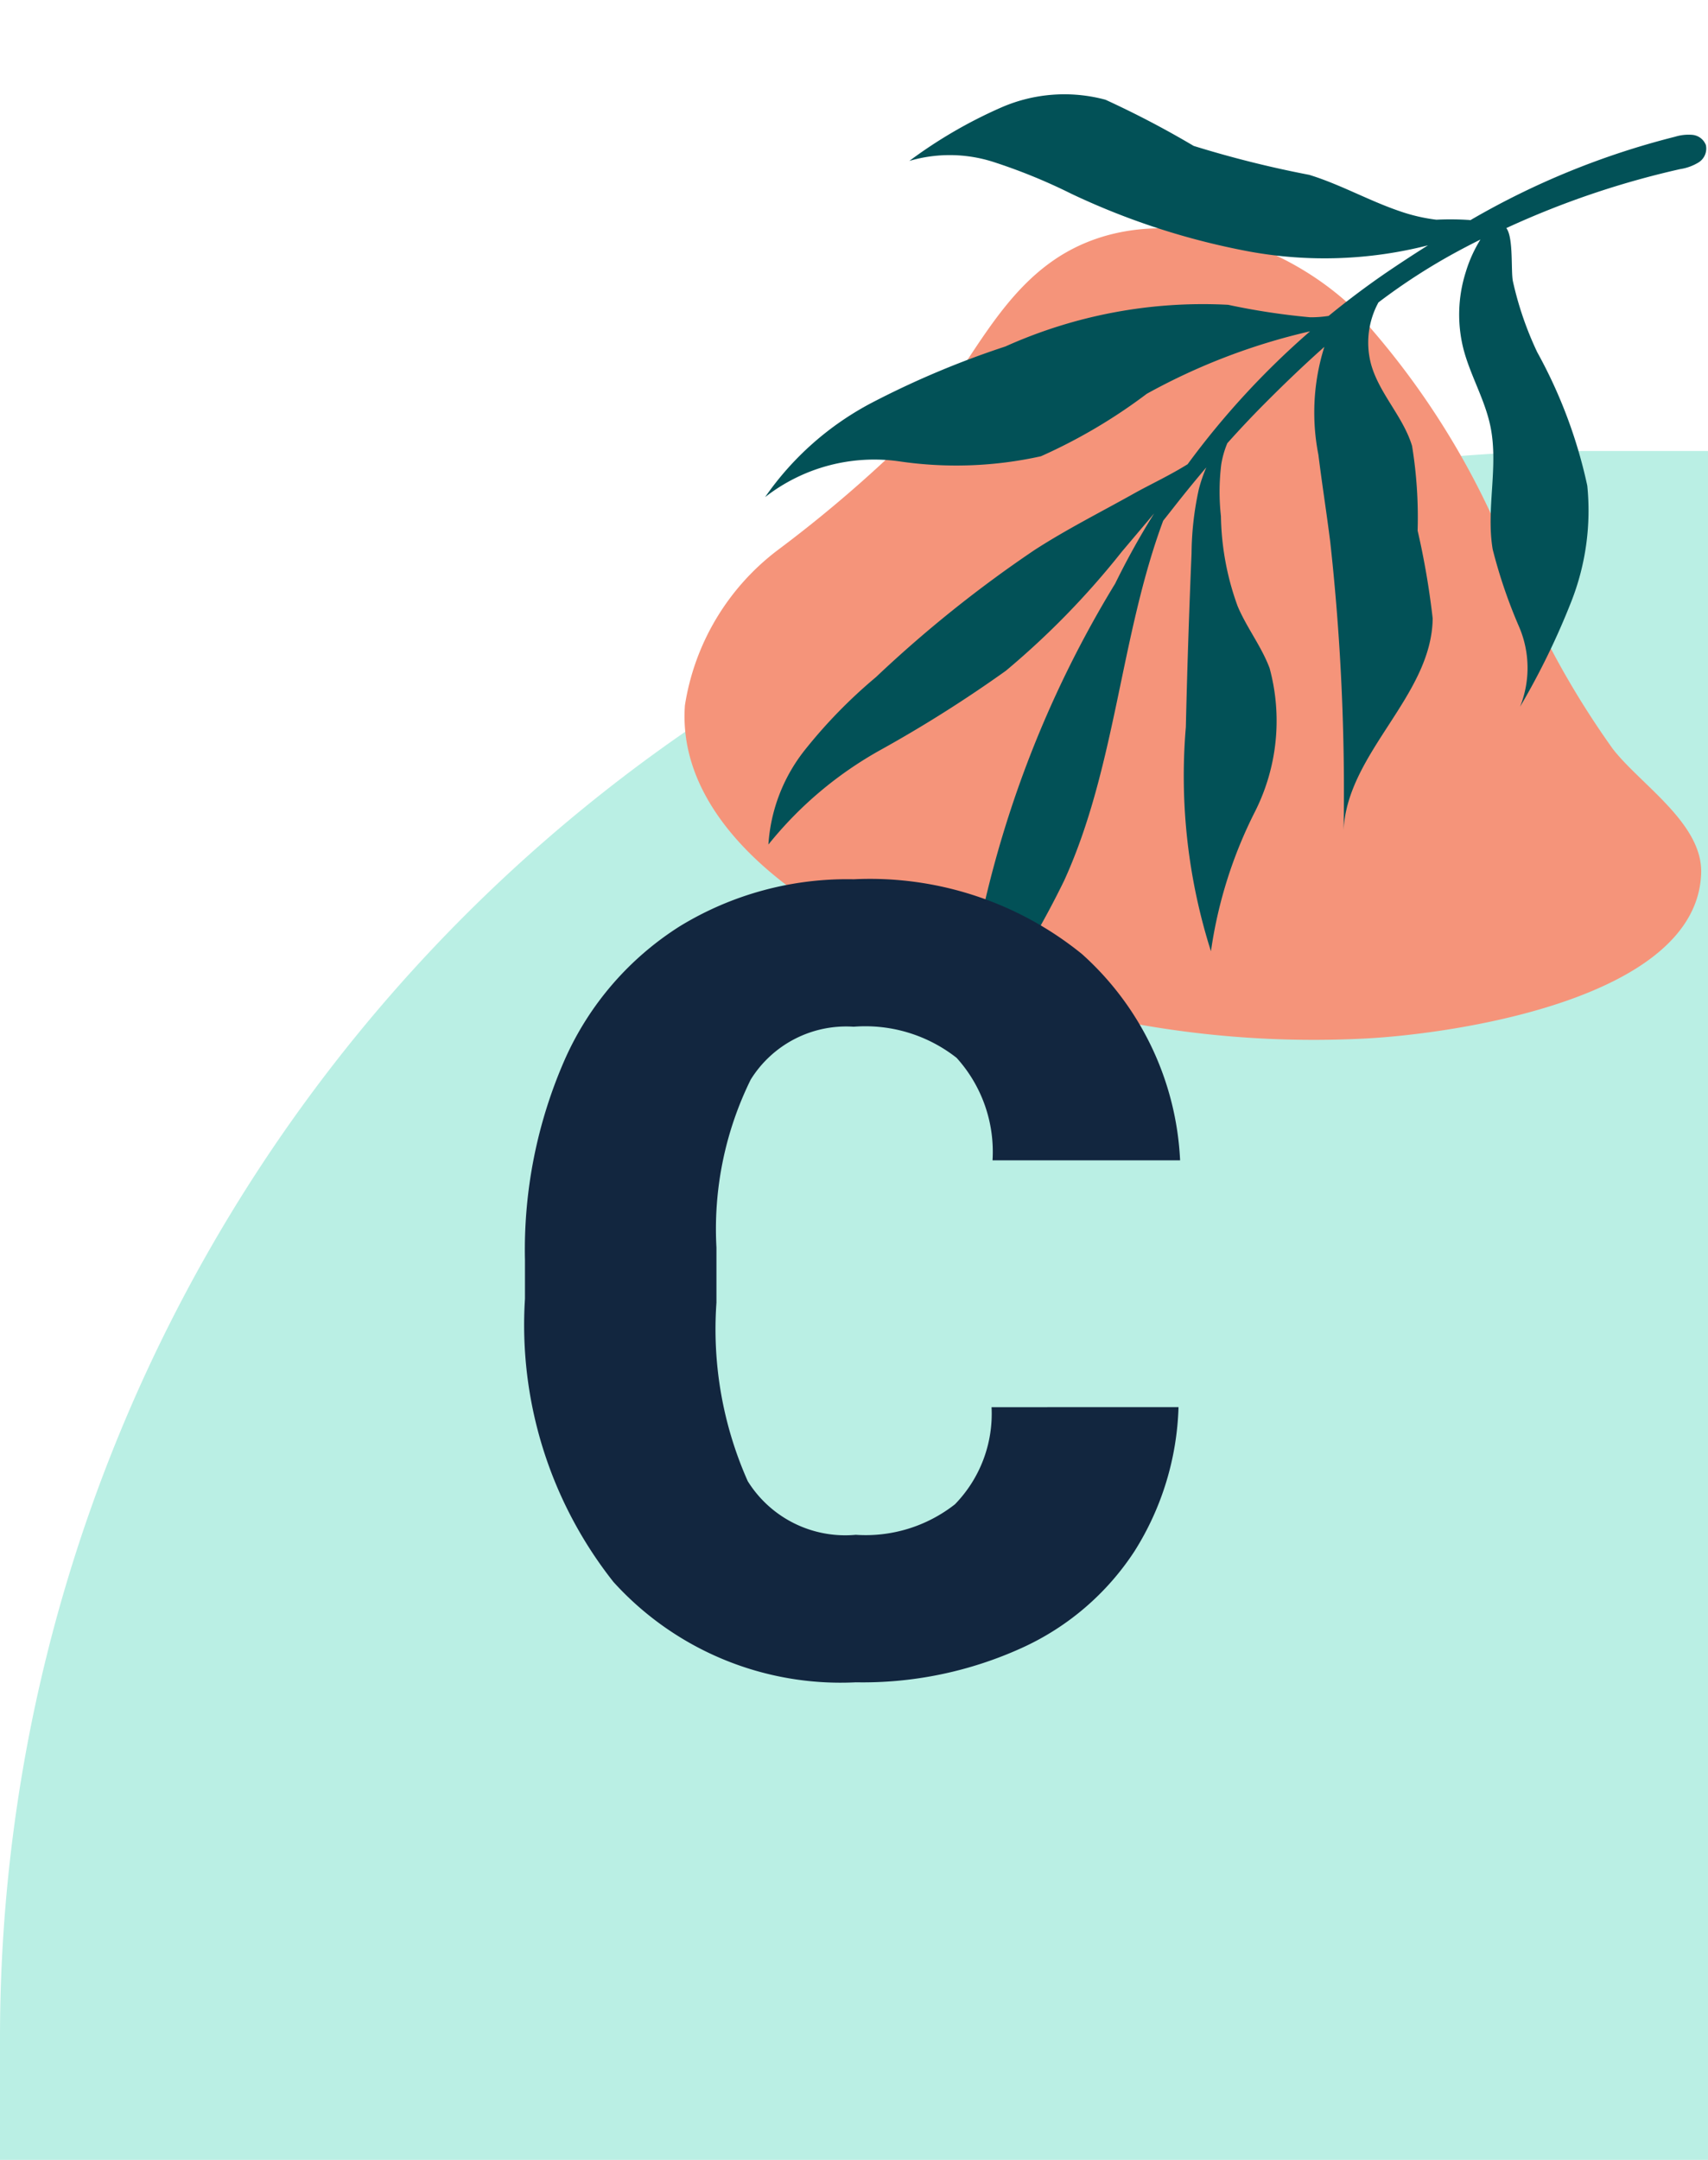 <svg xmlns="http://www.w3.org/2000/svg" width="28" height="35.39" viewBox="0 0 28 35.39">
  <g id="Grupo_1066142" data-name="Grupo 1066142" transform="translate(-180 -6641.389)">
    <path id="Trazado_777096" data-name="Trazado 777096" d="M26,0h2V28H0V26A26,26,0,0,1,26,0Z" transform="translate(180 6648.779)" fill="#baefe4"/>
    <path id="Trazado_774297" data-name="Trazado 774297" d="M-73.831,869.256a13.089,13.089,0,0,0-2.757-4.466c-1.306-1.184-3.4-1.715-4.845-.711-.973.674-1.441,1.854-2.212,2.751a21.4,21.4,0,0,1-2.3,1.99,3.952,3.952,0,0,0-1.526,2.548c-.118,1.658,1.407,2.951,2.888,3.706a16.4,16.4,0,0,0,8.291,1.751c1.447-.079,5.419-.65,5.481-2.71.024-.815-1-1.453-1.45-2.036A14.338,14.338,0,0,1-73.831,869.256Z" transform="translate(278.699 5781.579)" fill="#f5947a"/>
    <path id="Trazado_774296" data-name="Trazado 774296" d="M-10.777,398.155c-.4,1.988-.134,4.115-.682,6.082a15.043,15.043,0,0,1-.8,2.057l-.434.975a17.749,17.749,0,0,1,1.3-7.974,12.79,12.79,0,0,1,.451-1.235l-.424.7a13.3,13.3,0,0,1-1.574,2.227,21.372,21.372,0,0,1-1.823,1.6,6.244,6.244,0,0,0-1.576,1.821,2.776,2.776,0,0,1,.344-1.617,8.27,8.27,0,0,1,.968-1.368,20.291,20.291,0,0,1,2.241-2.463c.467-.419.979-.786,1.472-1.175.218-.172.524-.378.788-.607a13.338,13.338,0,0,1,1.642-2.465,10.257,10.257,0,0,0-2.484,1.43,8.878,8.878,0,0,1-1.553,1.282,6.411,6.411,0,0,1-2.283.446,2.906,2.906,0,0,0-2.079.923,4.891,4.891,0,0,1,1.494-1.807,14.612,14.612,0,0,1,2.01-1.247,7.9,7.9,0,0,1,3.5-1.246,11.3,11.3,0,0,0,1.356-.008,1.821,1.821,0,0,0,.3-.07q.384-.431.8-.827.311-.293.628-.57a6.859,6.859,0,0,1-2.858.559A11.891,11.891,0,0,1-13.1,393.1a9.241,9.241,0,0,0-1.353-.317,2.346,2.346,0,0,0-1.356.2,7.7,7.7,0,0,1,1.35-1.1,2.588,2.588,0,0,1,1.669-.393,15.626,15.626,0,0,1,1.546.521,17.505,17.505,0,0,0,1.945.172c.53.075,1.037.267,1.565.357a2.881,2.881,0,0,0,.609.043,4.686,4.686,0,0,1,.536-.08l.016,0a12.944,12.944,0,0,1,3.1-1.875.748.748,0,0,1,.278-.075.264.264,0,0,1,.242.13.268.268,0,0,1-.073.3.814.814,0,0,1-.282.156,14.307,14.307,0,0,0-2.663,1.4c.142.134.182.681.242.842a5.459,5.459,0,0,0,.577,1.088A8,8,0,0,1-4,396.5a4.075,4.075,0,0,1,.04,1.909,12.174,12.174,0,0,1-.562,1.842,1.707,1.707,0,0,0-.219-1.29,8.322,8.322,0,0,1-.627-1.187c-.215-.639-.114-1.356-.353-1.987-.158-.419-.456-.772-.635-1.183a2.3,2.3,0,0,1-.159-1.249,2.216,2.216,0,0,1,.154-.564q-.191.136-.377.279a9.989,9.989,0,0,0-1.113,1,1.375,1.375,0,0,0,.04,1.022c.209.454.654.764.872,1.214a7.277,7.277,0,0,1,.307,1.356,12.878,12.878,0,0,1,.469,1.383c.184,1.258-1.04,2.39-.9,3.653a37.217,37.217,0,0,0-.954-4.626c-.134-.463-.283-.921-.416-1.383a3.577,3.577,0,0,1-.18-1.761c-.289.352-.563.714-.824,1.075q-.26.36-.5.733a1.514,1.514,0,0,0-.044.361,3.685,3.685,0,0,0,.128.839,4.489,4.489,0,0,0,.5,1.41c.2.323.489.59.677.922a3.3,3.3,0,0,1,.133,2.354A7.334,7.334,0,0,0-8.9,405a9.477,9.477,0,0,1-.981-3.563q-.19-1.412-.353-2.827a5.059,5.059,0,0,1-.047-1.05,2.389,2.389,0,0,1,.066-.379q-.206.338-.4.685C-10.667,397.96-10.722,398.057-10.777,398.155Z" transform="translate(271.998 6258.354) rotate(9)" fill="#025157"/>
    <path id="Trazado_777097" data-name="Trazado 777097" d="M11.32-4.333a4.673,4.673,0,0,1-.721,2.36A4.35,4.35,0,0,1,8.75-.387a6.3,6.3,0,0,1-2.72.563A5.025,5.025,0,0,1,2.057-1.468,6.786,6.786,0,0,1,.606-6.108v-.633a7.746,7.746,0,0,1,.655-3.292,4.961,4.961,0,0,1,1.885-2.18,5.26,5.26,0,0,1,2.848-.769,5.516,5.516,0,0,1,3.744,1.226,4.844,4.844,0,0,1,1.608,3.379H8.271a2.292,2.292,0,0,0-.589-1.679,2.422,2.422,0,0,0-1.687-.51A1.843,1.843,0,0,0,4.307-9.7a5.536,5.536,0,0,0-.562,2.751v.905A6.125,6.125,0,0,0,4.258-3.12a1.882,1.882,0,0,0,1.771.879,2.369,2.369,0,0,0,1.626-.5,2.126,2.126,0,0,0,.6-1.591Z" transform="translate(188 6668.778)" fill="#12263f"/>
  </g>
</svg>
